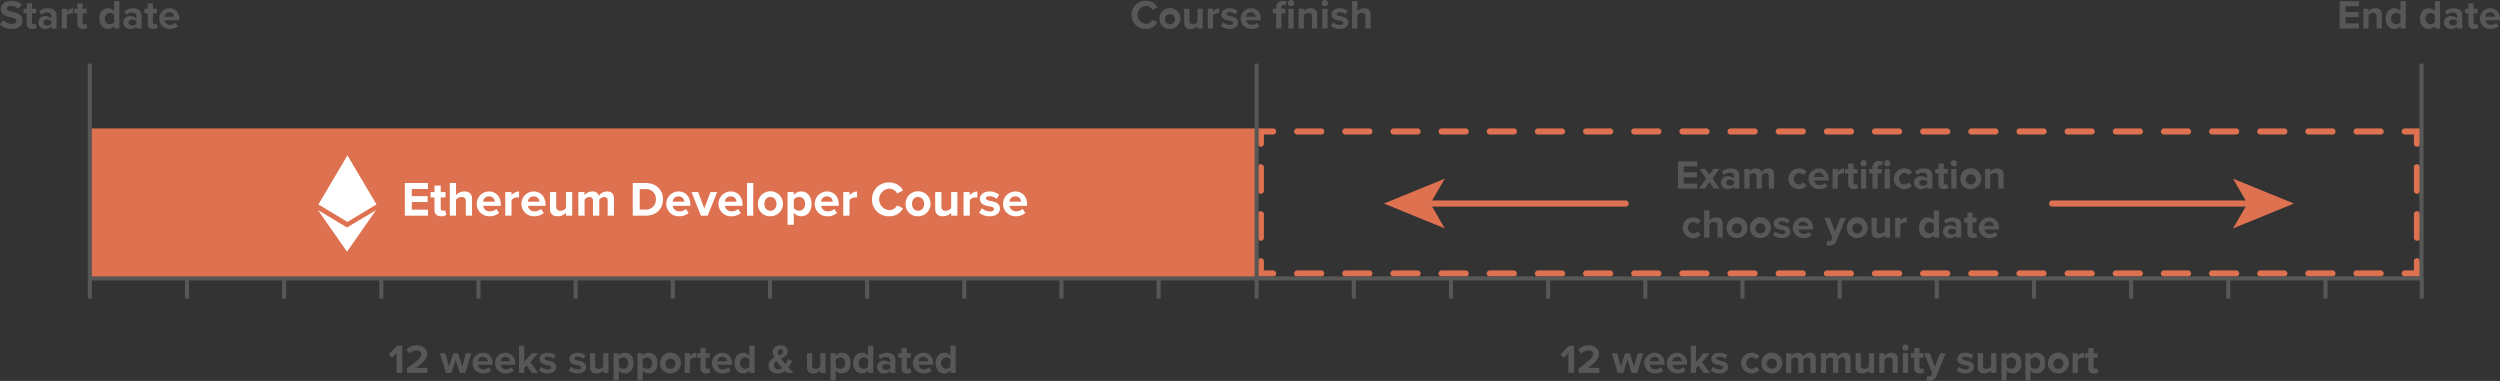 <svg id="Layer_1" data-name="Layer 1" xmlns="http://www.w3.org/2000/svg" viewBox="0 0 1225.218 186.697"><rect x="0" y="0" width="1225.218" height="186.697" fill="#333333" stroke="none"/><defs><style>.cls-1{fill:#de7150;}.cls-2,.cls-3{fill:#fff;}.cls-3{fill-rule:evenodd;}.cls-4,.cls-5,.cls-6,.cls-8{fill:none;stroke-miterlimit:10;}.cls-4,.cls-5,.cls-6{stroke:#de7150;stroke-linecap:round;stroke-width:3px;}.cls-5{stroke-dasharray:11.8 11.8;}.cls-6{stroke-dasharray:11.519 11.519;}.cls-7{fill:#575756;}.cls-8{stroke:#575756;stroke-width:2px;}</style></defs><title>eth-dev-timeline-02</title><rect class="cls-1" x="44.019" y="62.943" width="571.857" height="73.612"/><path class="cls-2" d="M206.534,246.3h11.329v2.928h-7.921v3.481H217.7v2.928h-7.753v3.72h7.921v2.953H206.534Z" transform="translate(-8.124 -156.601)"/><path class="cls-2" d="M221.054,259.431v-6.049h-1.921v-2.664h1.921v-3.169h3.072v3.169h2.352v2.664h-2.352v5.232c0,.72.384,1.273,1.056,1.273a1.665,1.665,0,0,0,1.056-.336l.648,2.3a3.757,3.757,0,0,1-2.544.745C222.206,262.6,221.054,261.494,221.054,259.431Z" transform="translate(-8.124 -156.601)"/><path class="cls-2" d="M236.414,255.254c0-1.608-.84-2.112-2.16-2.112a3.374,3.374,0,0,0-2.64,1.368v7.8h-3.049V246.3h3.049v5.928a5.367,5.367,0,0,1,4.08-1.8c2.544,0,3.768,1.391,3.768,3.648v8.233h-3.048Z" transform="translate(-8.124 -156.601)"/><path class="cls-2" d="M247.742,250.43c3.456,0,5.808,2.591,5.808,6.384v.672h-8.616a3.124,3.124,0,0,0,3.336,2.689,4.741,4.741,0,0,0,3.1-1.153l1.344,1.968a7.221,7.221,0,0,1-4.776,1.609,6.085,6.085,0,1,1-.192-12.169Zm-2.857,4.992H250.6a2.685,2.685,0,0,0-2.856-2.568A2.787,2.787,0,0,0,244.885,255.422Z" transform="translate(-8.124 -156.601)"/><path class="cls-2" d="M255.757,250.718h3.049V252.3a4.96,4.96,0,0,1,3.7-1.849v2.977a3.744,3.744,0,0,0-3.7,1.224v7.657h-3.049Z" transform="translate(-8.124 -156.601)"/><path class="cls-2" d="M269.653,250.43c3.457,0,5.809,2.591,5.809,6.384v.672h-8.617a3.124,3.124,0,0,0,3.336,2.689,4.742,4.742,0,0,0,3.1-1.153l1.344,1.968a7.222,7.222,0,0,1-4.777,1.609,6.085,6.085,0,1,1-.192-12.169Zm-2.856,4.992h5.713a2.685,2.685,0,0,0-2.857-2.568A2.786,2.786,0,0,0,266.8,255.422Z" transform="translate(-8.124 -156.601)"/><path class="cls-2" d="M285.494,260.847a5.43,5.43,0,0,1-4.081,1.752c-2.544,0-3.744-1.393-3.744-3.649v-8.232h3.048v7.032a1.865,1.865,0,0,0,2.137,2.137,3.416,3.416,0,0,0,2.64-1.321v-7.848h3.048v11.593h-3.048Z" transform="translate(-8.124 -156.601)"/><path class="cls-2" d="M305.941,254.99c0-1.08-.48-1.848-1.728-1.848a3.075,3.075,0,0,0-2.4,1.344v7.825h-3.072V254.99c0-1.08-.48-1.848-1.728-1.848a3.108,3.108,0,0,0-2.4,1.368v7.8h-3.049V250.718h3.049v1.511a5.07,5.07,0,0,1,3.792-1.8,3.067,3.067,0,0,1,3.216,2.112,4.918,4.918,0,0,1,3.984-2.112c2.137,0,3.409,1.128,3.409,3.5v8.377h-3.073Z" transform="translate(-8.124 -156.601)"/><path class="cls-2" d="M318.228,246.3h6.313c5.016,0,8.5,3.192,8.5,8.016s-3.481,7.994-8.5,7.994h-6.313Zm6.313,13.01a4.793,4.793,0,0,0,5.016-4.994,4.684,4.684,0,0,0-5.016-5.015h-2.9v10.009Z" transform="translate(-8.124 -156.601)"/><path class="cls-2" d="M340.644,250.43c3.457,0,5.809,2.591,5.809,6.384v.672h-8.617a3.124,3.124,0,0,0,3.336,2.689,4.746,4.746,0,0,0,3.1-1.153l1.343,1.968a7.221,7.221,0,0,1-4.776,1.609,6.085,6.085,0,1,1-.192-12.169Zm-2.856,4.992H343.5a2.685,2.685,0,0,0-2.856-2.568A2.786,2.786,0,0,0,337.788,255.422Z" transform="translate(-8.124 -156.601)"/><path class="cls-2" d="M347,250.718h3.265l3.024,8.064,3.024-8.064H359.6l-4.656,11.593H351.66Z" transform="translate(-8.124 -156.601)"/><path class="cls-2" d="M366.228,250.43c3.457,0,5.809,2.591,5.809,6.384v.672H363.42a3.124,3.124,0,0,0,3.336,2.689,4.746,4.746,0,0,0,3.1-1.153l1.343,1.968a7.221,7.221,0,0,1-4.776,1.609,6.085,6.085,0,1,1-.192-12.169Zm-2.856,4.992h5.712a2.685,2.685,0,0,0-2.856-2.568A2.786,2.786,0,0,0,363.372,255.422Z" transform="translate(-8.124 -156.601)"/><path class="cls-2" d="M374.243,246.3h3.049v16.01h-3.049Z" transform="translate(-8.124 -156.601)"/><path class="cls-2" d="M379.571,256.5a6.133,6.133,0,1,1,6.12,6.1A5.871,5.871,0,0,1,379.571,256.5Zm9.1,0c0-1.8-1.08-3.36-2.976-3.36s-2.952,1.56-2.952,3.36c0,1.824,1.056,3.385,2.952,3.385S388.667,258.326,388.667,256.5Z" transform="translate(-8.124 -156.601)"/><path class="cls-2" d="M394.091,266.727V250.718h3.048v1.464a4.478,4.478,0,0,1,3.576-1.752c2.976,0,5.137,2.208,5.137,6.072s-2.161,6.1-5.137,6.1a4.43,4.43,0,0,1-3.576-1.777v5.9Zm5.664-13.585a3.414,3.414,0,0,0-2.616,1.32v4.1a3.491,3.491,0,0,0,2.616,1.321c1.752,0,2.929-1.368,2.929-3.385C402.684,254.51,401.507,253.142,399.755,253.142Z" transform="translate(-8.124 -156.601)"/><path class="cls-2" d="M413.387,250.43c3.457,0,5.809,2.591,5.809,6.384v.672h-8.617a3.125,3.125,0,0,0,3.337,2.689,4.741,4.741,0,0,0,3.1-1.153l1.343,1.968a7.219,7.219,0,0,1-4.776,1.609,6.085,6.085,0,1,1-.192-12.169Zm-2.856,4.992h5.713a2.686,2.686,0,0,0-2.857-2.568A2.786,2.786,0,0,0,410.531,255.422Z" transform="translate(-8.124 -156.601)"/><path class="cls-2" d="M421.4,250.718h3.049V252.3a4.96,4.96,0,0,1,3.7-1.849v2.977a3.744,3.744,0,0,0-3.7,1.224v7.657H421.4Z" transform="translate(-8.124 -156.601)"/><path class="cls-2" d="M435.49,254.317a8.1,8.1,0,0,1,8.4-8.28,7.387,7.387,0,0,1,6.816,3.912l-2.928,1.441a4.384,4.384,0,0,0-3.888-2.328,5.269,5.269,0,0,0,0,10.512,4.339,4.339,0,0,0,3.888-2.328l2.928,1.416a7.431,7.431,0,0,1-6.816,3.937A8.1,8.1,0,0,1,435.49,254.317Z" transform="translate(-8.124 -156.601)"/><path class="cls-2" d="M451.93,256.5a6.133,6.133,0,1,1,6.12,6.1A5.871,5.871,0,0,1,451.93,256.5Zm9.1,0c0-1.8-1.08-3.36-2.976-3.36s-2.952,1.56-2.952,3.36c0,1.824,1.056,3.385,2.952,3.385S461.026,258.326,461.026,256.5Z" transform="translate(-8.124 -156.601)"/><path class="cls-2" d="M474.274,260.847a5.429,5.429,0,0,1-4.08,1.752c-2.544,0-3.744-1.393-3.744-3.649v-8.232H469.5v7.032a1.864,1.864,0,0,0,2.136,2.137,3.413,3.413,0,0,0,2.64-1.321v-7.848h3.049v11.593h-3.049Z" transform="translate(-8.124 -156.601)"/><path class="cls-2" d="M480.346,250.718h3.048V252.3a4.96,4.96,0,0,1,3.7-1.849v2.977a3.744,3.744,0,0,0-3.7,1.224v7.657h-3.048Z" transform="translate(-8.124 -156.601)"/><path class="cls-2" d="M489.3,258.662a6.638,6.638,0,0,0,4.009,1.584c1.32,0,1.944-.456,1.944-1.176,0-.816-1.008-1.1-2.329-1.368-1.992-.384-4.56-.864-4.56-3.624,0-1.944,1.7-3.648,4.753-3.648a7.4,7.4,0,0,1,4.68,1.584L496.57,254.1a4.886,4.886,0,0,0-3.432-1.344c-1.1,0-1.825.408-1.825,1.08,0,.72.913.984,2.208,1.248,1.993.384,4.657.912,4.657,3.792,0,2.112-1.8,3.721-5.016,3.721a7.806,7.806,0,0,1-5.185-1.8Z" transform="translate(-8.124 -156.601)"/><path class="cls-2" d="M505.689,250.43c3.457,0,5.809,2.591,5.809,6.384v.672h-8.617a3.125,3.125,0,0,0,3.336,2.689,4.742,4.742,0,0,0,3.1-1.153l1.344,1.968a7.222,7.222,0,0,1-4.777,1.609,6.085,6.085,0,1,1-.192-12.169Zm-2.856,4.992h5.713a2.685,2.685,0,0,0-2.857-2.568A2.786,2.786,0,0,0,502.833,255.422Z" transform="translate(-8.124 -156.601)"/><polygon class="cls-3" points="170.278 76.151 156.039 100.187 170.278 108.75 184.516 100.187 170.278 76.151"/><polygon class="cls-3" points="170.065 111.492 155.826 102.934 170.065 123.347 184.312 102.934 170.065 111.492"/><polyline class="cls-4" points="1184.515 128.03 1184.515 134.03 1178.515 134.03"/><line class="cls-5" x1="1166.716" y1="134.03" x2="629.833" y2="134.03"/><polyline class="cls-4" points="623.933 134.03 617.933 134.03 617.933 128.03"/><line class="cls-6" x1="617.933" y1="116.512" x2="617.933" y2="76.197"/><polyline class="cls-4" points="617.933 70.437 617.933 64.437 623.933 64.437"/><line class="cls-5" x1="635.733" y1="64.437" x2="1172.615" y2="64.437"/><polyline class="cls-4" points="1178.515 64.437 1184.515 64.437 1184.515 70.437"/><line class="cls-6" x1="1184.515" y1="81.956" x2="1184.515" y2="122.271"/><path class="cls-7" d="M9.664,166.5a5.846,5.846,0,0,0,4.241,1.8c1.56,0,2.321-.74,2.321-1.5,0-1-1.161-1.341-2.7-1.7-2.181-.5-4.981-1.1-4.981-4.082,0-2.22,1.92-4.021,5.061-4.021a7.423,7.423,0,0,1,5.2,1.861l-1.58,2.08a5.693,5.693,0,0,0-3.821-1.46c-1.28,0-1.961.56-1.961,1.36,0,.9,1.12,1.18,2.661,1.541,2.2.5,5,1.16,5,4.12,0,2.441-1.74,4.282-5.341,4.282a7.607,7.607,0,0,1-5.641-2.121Z" transform="translate(-8.124 -156.601)"/><path class="cls-7" d="M21.244,168.143V163.1h-1.6v-2.221h1.6v-2.64h2.561v2.64h1.96V163.1h-1.96v4.361c0,.6.32,1.06.88,1.06a1.388,1.388,0,0,0,.88-.28l.54,1.921a3.141,3.141,0,0,1-2.12.62A2.416,2.416,0,0,1,21.244,168.143Z" transform="translate(-8.124 -156.601)"/><path class="cls-7" d="M33.305,169.543a4,4,0,0,1-3.06,1.241,3.219,3.219,0,0,1-3.361-3.2,3.06,3.06,0,0,1,3.361-3.081,3.9,3.9,0,0,1,3.06,1.181v-1.341c0-.98-.84-1.62-2.12-1.62a4.067,4.067,0,0,0-2.821,1.14l-.96-1.7a6.338,6.338,0,0,1,4.221-1.521c2.2,0,4.221.88,4.221,3.661v6.241H33.305Zm0-2.521a2.54,2.54,0,0,0-2.04-.839c-1,0-1.821.52-1.821,1.46,0,.9.821,1.42,1.821,1.42a2.541,2.541,0,0,0,2.04-.84Z" transform="translate(-8.124 -156.601)"/><path class="cls-7" d="M38.364,160.881H40.9V162.2a4.132,4.132,0,0,1,3.081-1.541v2.481a3.122,3.122,0,0,0-3.081,1.02v6.381h-2.54Z" transform="translate(-8.124 -156.601)"/><path class="cls-7" d="M46.063,168.143V163.1h-1.6v-2.221h1.6v-2.64h2.561v2.64h1.96V163.1h-1.96v4.361c0,.6.32,1.06.88,1.06a1.391,1.391,0,0,0,.881-.28l.54,1.921a3.146,3.146,0,0,1-2.121.62A2.416,2.416,0,0,1,46.063,168.143Z" transform="translate(-8.124 -156.601)"/><path class="cls-7" d="M64.085,169.3a3.751,3.751,0,0,1-2.981,1.481c-2.44,0-4.281-1.841-4.281-5.061,0-3.161,1.821-5.082,4.281-5.082a3.722,3.722,0,0,1,2.981,1.481V157.2h2.561v13.342H64.085Zm0-5.3a2.764,2.764,0,0,0-2.2-1.1,2.839,2.839,0,0,0,0,5.621,2.764,2.764,0,0,0,2.2-1.1Z" transform="translate(-8.124 -156.601)"/><path class="cls-7" d="M74.965,169.543a4,4,0,0,1-3.061,1.241,3.22,3.22,0,0,1-3.361-3.2A3.06,3.06,0,0,1,71.9,164.5a3.9,3.9,0,0,1,3.061,1.181v-1.341c0-.98-.84-1.62-2.121-1.62a4.065,4.065,0,0,0-2.82,1.14l-.961-1.7a6.343,6.343,0,0,1,4.222-1.521c2.2,0,4.22.88,4.22,3.661v6.241h-2.54Zm0-2.521a2.541,2.541,0,0,0-2.041-.839c-1,0-1.82.52-1.82,1.46,0,.9.82,1.42,1.82,1.42a2.541,2.541,0,0,0,2.041-.84Z" transform="translate(-8.124 -156.601)"/><path class="cls-7" d="M80.523,168.143V163.1h-1.6v-2.221h1.6v-2.64h2.561v2.64h1.96V163.1h-1.96v4.361c0,.6.32,1.06.88,1.06a1.391,1.391,0,0,0,.881-.28l.54,1.921a3.146,3.146,0,0,1-2.121.62A2.416,2.416,0,0,1,80.523,168.143Z" transform="translate(-8.124 -156.601)"/><path class="cls-7" d="M91.164,160.641c2.881,0,4.841,2.161,4.841,5.321v.56H88.824a2.6,2.6,0,0,0,2.78,2.241,3.955,3.955,0,0,0,2.581-.96l1.12,1.64a6.023,6.023,0,0,1-3.981,1.341,5.072,5.072,0,1,1-.16-10.143Zm-2.38,4.161h4.76a2.236,2.236,0,0,0-2.38-2.14A2.321,2.321,0,0,0,88.784,164.8Z" transform="translate(-8.124 -156.601)"/><path class="cls-7" d="M562.69,163.882a6.754,6.754,0,0,1,7-6.9,6.158,6.158,0,0,1,5.682,3.261l-2.441,1.2a3.654,3.654,0,0,0-3.241-1.94,4.392,4.392,0,0,0,0,8.762,3.617,3.617,0,0,0,3.241-1.94l2.441,1.18a6.194,6.194,0,0,1-5.682,3.281A6.754,6.754,0,0,1,562.69,163.882Z" transform="translate(-8.124 -156.601)"/><path class="cls-7" d="M576.39,165.7a5.111,5.111,0,1,1,5.1,5.081A4.894,4.894,0,0,1,576.39,165.7Zm7.581,0a2.492,2.492,0,1,0-2.48,2.82A2.55,2.55,0,0,0,583.971,165.7Z" transform="translate(-8.124 -156.601)"/><path class="cls-7" d="M595.011,169.323a4.522,4.522,0,0,1-3.4,1.461,2.767,2.767,0,0,1-3.12-3.041v-6.862h2.54v5.862a1.553,1.553,0,0,0,1.781,1.78,2.843,2.843,0,0,0,2.2-1.1v-6.542h2.541v9.662h-2.541Z" transform="translate(-8.124 -156.601)"/><path class="cls-7" d="M600.07,160.881h2.54V162.2a4.132,4.132,0,0,1,3.081-1.541v2.481a3.122,3.122,0,0,0-3.081,1.02v6.381h-2.54Z" transform="translate(-8.124 -156.601)"/><path class="cls-7" d="M607.529,167.5a5.534,5.534,0,0,0,3.341,1.32c1.1,0,1.62-.38,1.62-.98,0-.68-.84-.92-1.939-1.14-1.66-.32-3.8-.721-3.8-3.021,0-1.62,1.42-3.041,3.961-3.041a6.179,6.179,0,0,1,3.9,1.32l-1.02,1.741a4.078,4.078,0,0,0-2.861-1.12c-.919,0-1.52.34-1.52.9,0,.6.761.82,1.841,1.04,1.66.32,3.881.76,3.881,3.161,0,1.76-1.5,3.1-4.182,3.1a6.5,6.5,0,0,1-4.32-1.5Z" transform="translate(-8.124 -156.601)"/><path class="cls-7" d="M621.189,160.641c2.881,0,4.842,2.161,4.842,5.321v.56H618.85a2.6,2.6,0,0,0,2.781,2.241,3.954,3.954,0,0,0,2.58-.96l1.12,1.64a6.023,6.023,0,0,1-3.981,1.341,5.072,5.072,0,1,1-.161-10.143ZM618.81,164.8h4.76a2.237,2.237,0,0,0-2.381-2.14A2.32,2.32,0,0,0,618.81,164.8Z" transform="translate(-8.124 -156.601)"/><path class="cls-7" d="M633.549,163.1h-1.6v-2.221h1.6v-.52A3.115,3.115,0,0,1,636.81,157a4.113,4.113,0,0,1,1.84.4l-.52,1.84a1.424,1.424,0,0,0-.82-.24c-.72,0-1.2.48-1.2,1.36v.52h1.961V163.1h-1.961v7.441h-2.56Zm5.721-4.981a1.521,1.521,0,1,1,1.521,1.52A1.533,1.533,0,0,1,639.27,158.121Zm.26,2.76h2.54v9.662h-2.54Z" transform="translate(-8.124 -156.601)"/><path class="cls-7" d="M651.11,164.7a1.567,1.567,0,0,0-1.78-1.8,2.753,2.753,0,0,0-2.2,1.14v6.5h-2.54v-9.662h2.54v1.261a4.424,4.424,0,0,1,3.381-1.5,2.81,2.81,0,0,1,3.14,3.081v6.821h-2.54Z" transform="translate(-8.124 -156.601)"/><path class="cls-7" d="M655.908,158.121a1.521,1.521,0,1,1,1.521,1.52A1.532,1.532,0,0,1,655.908,158.121Zm.26,2.76h2.541v9.662h-2.541Z" transform="translate(-8.124 -156.601)"/><path class="cls-7" d="M661.488,167.5a5.534,5.534,0,0,0,3.341,1.32c1.1,0,1.62-.38,1.62-.98,0-.68-.84-.92-1.939-1.14-1.66-.32-3.8-.721-3.8-3.021,0-1.62,1.42-3.041,3.961-3.041a6.179,6.179,0,0,1,3.9,1.32l-1.02,1.741a4.078,4.078,0,0,0-2.861-1.12c-.919,0-1.52.34-1.52.9,0,.6.761.82,1.841,1.04,1.66.32,3.881.76,3.881,3.161,0,1.76-1.5,3.1-4.182,3.1a6.5,6.5,0,0,1-4.32-1.5Z" transform="translate(-8.124 -156.601)"/><path class="cls-7" d="M677.31,164.662c0-1.34-.7-1.76-1.8-1.76a2.813,2.813,0,0,0-2.2,1.14v6.5h-2.541V157.2h2.541v4.941a4.467,4.467,0,0,1,3.4-1.5c2.121,0,3.141,1.161,3.141,3.041v6.861h-2.54Z" transform="translate(-8.124 -156.601)"/><path class="cls-7" d="M202.454,329.694l-2.221,2.261-1.62-1.7,4.2-4.221h2.48v13.343h-2.84Z" transform="translate(-8.124 -156.601)"/><path class="cls-7" d="M207.553,337.136c5.461-4.021,7.061-5.4,7.061-7.041,0-1.16-1.06-1.741-2.18-1.741a4.756,4.756,0,0,0-3.561,1.541l-1.62-1.88a6.8,6.8,0,0,1,5.141-2.181c2.841,0,5.1,1.6,5.1,4.261,0,2.28-1.88,4.26-5.461,6.781H217.6v2.5H207.553Z" transform="translate(-8.124 -156.601)"/><path class="cls-7" d="M231.435,332.8l-2.041,6.582h-2.721l-2.94-9.662h2.641l1.8,6.5,2.12-6.5h2.261l2.12,6.5,1.8-6.5h2.64l-2.94,9.662h-2.7Z" transform="translate(-8.124 -156.601)"/><path class="cls-7" d="M244.754,329.475c2.881,0,4.841,2.16,4.841,5.321v.559h-7.181a2.6,2.6,0,0,0,2.78,2.242,3.951,3.951,0,0,0,2.58-.961l1.121,1.64a6.023,6.023,0,0,1-3.981,1.341,5.072,5.072,0,1,1-.16-10.142Zm-2.38,4.161h4.76a2.236,2.236,0,0,0-2.38-2.141A2.322,2.322,0,0,0,242.374,333.636Z" transform="translate(-8.124 -156.601)"/><path class="cls-7" d="M255.813,329.475c2.881,0,4.842,2.16,4.842,5.321v.559h-7.182a2.6,2.6,0,0,0,2.781,2.242,3.951,3.951,0,0,0,2.58-.961l1.121,1.64a6.026,6.026,0,0,1-3.981,1.341,5.072,5.072,0,1,1-.161-10.142Zm-2.38,4.161h4.761a2.238,2.238,0,0,0-2.381-2.141A2.322,2.322,0,0,0,253.433,333.636Z" transform="translate(-8.124 -156.601)"/><path class="cls-7" d="M266.193,335.656l-1.16,1.24v2.481h-2.54V326.034h2.54v7.982l3.661-4.3h3.12l-3.82,4.381,3.941,5.281h-3.181Z" transform="translate(-8.124 -156.601)"/><path class="cls-7" d="M273.313,336.336a5.529,5.529,0,0,0,3.34,1.32c1.1,0,1.621-.38,1.621-.98,0-.68-.84-.92-1.941-1.14-1.66-.32-3.8-.721-3.8-3.02,0-1.621,1.42-3.041,3.961-3.041a6.176,6.176,0,0,1,3.9,1.32l-1.021,1.74a4.075,4.075,0,0,0-2.86-1.12c-.921,0-1.521.34-1.521.9,0,.6.76.821,1.84,1.04,1.661.321,3.881.76,3.881,3.161,0,1.76-1.5,3.1-4.18,3.1a6.5,6.5,0,0,1-4.322-1.5Z" transform="translate(-8.124 -156.601)"/><path class="cls-7" d="M287.973,336.336a5.529,5.529,0,0,0,3.34,1.32c1.1,0,1.621-.38,1.621-.98,0-.68-.841-.92-1.941-1.14-1.66-.32-3.8-.721-3.8-3.02,0-1.621,1.421-3.041,3.961-3.041a6.174,6.174,0,0,1,3.9,1.32l-1.02,1.74a4.076,4.076,0,0,0-2.861-1.12c-.92,0-1.52.34-1.52.9,0,.6.76.821,1.84,1.04,1.661.321,3.881.76,3.881,3.161,0,1.76-1.5,3.1-4.181,3.1a6.5,6.5,0,0,1-4.321-1.5Z" transform="translate(-8.124 -156.601)"/><path class="cls-7" d="M303.774,338.156a4.522,4.522,0,0,1-3.4,1.461,2.767,2.767,0,0,1-3.121-3.041v-6.861h2.541v5.861a1.553,1.553,0,0,0,1.78,1.78,2.844,2.844,0,0,0,2.2-1.1v-6.541h2.54v9.662h-2.54Z" transform="translate(-8.124 -156.601)"/><path class="cls-7" d="M308.832,343.058V329.715h2.541v1.22a3.732,3.732,0,0,1,2.98-1.46c2.481,0,4.281,1.84,4.281,5.061s-1.8,5.081-4.281,5.081a3.691,3.691,0,0,1-2.98-1.48v4.921Zm4.721-11.323a2.843,2.843,0,0,0-2.18,1.1v3.421a2.907,2.907,0,0,0,2.18,1.1c1.46,0,2.441-1.14,2.441-2.82A2.505,2.505,0,0,0,313.553,331.735Z" transform="translate(-8.124 -156.601)"/><path class="cls-7" d="M320.532,343.058V329.715h2.54v1.22a3.734,3.734,0,0,1,2.981-1.46c2.481,0,4.281,1.84,4.281,5.061s-1.8,5.081-4.281,5.081a3.694,3.694,0,0,1-2.981-1.48v4.921Zm4.721-11.323a2.847,2.847,0,0,0-2.181,1.1v3.421a2.911,2.911,0,0,0,2.181,1.1c1.46,0,2.44-1.14,2.44-2.82A2.5,2.5,0,0,0,325.253,331.735Z" transform="translate(-8.124 -156.601)"/><path class="cls-7" d="M331.612,334.536a5.111,5.111,0,1,1,5.1,5.081A4.893,4.893,0,0,1,331.612,334.536Zm7.581,0a2.492,2.492,0,1,0-2.48,2.82A2.55,2.55,0,0,0,339.193,334.536Z" transform="translate(-8.124 -156.601)"/><path class="cls-7" d="M343.711,329.715h2.541v1.32a4.134,4.134,0,0,1,3.081-1.541v2.482A3.124,3.124,0,0,0,346.252,333v6.382h-2.541Z" transform="translate(-8.124 -156.601)"/><path class="cls-7" d="M351.411,336.977v-5.041h-1.6v-2.221h1.6v-2.641h2.561v2.641h1.96v2.221h-1.96v4.36c0,.6.32,1.06.88,1.06a1.388,1.388,0,0,0,.88-.28l.54,1.921a3.136,3.136,0,0,1-2.12.62A2.415,2.415,0,0,1,351.411,336.977Z" transform="translate(-8.124 -156.601)"/><path class="cls-7" d="M362.052,329.475c2.881,0,4.842,2.16,4.842,5.321v.559h-7.182a2.6,2.6,0,0,0,2.78,2.242,3.952,3.952,0,0,0,2.581-.961l1.12,1.64a6.023,6.023,0,0,1-3.981,1.341,5.072,5.072,0,1,1-.16-10.142Zm-2.38,4.161h4.761a2.238,2.238,0,0,0-2.381-2.141A2.322,2.322,0,0,0,359.672,333.636Z" transform="translate(-8.124 -156.601)"/><path class="cls-7" d="M375.373,338.137a3.753,3.753,0,0,1-2.981,1.48c-2.441,0-4.281-1.841-4.281-5.061,0-3.161,1.82-5.081,4.281-5.081a3.724,3.724,0,0,1,2.981,1.48v-4.921h2.56v13.343h-2.56Zm0-5.3a2.767,2.767,0,0,0-2.2-1.1,2.838,2.838,0,0,0,0,5.621,2.767,2.767,0,0,0,2.2-1.1Z" transform="translate(-8.124 -156.601)"/><path class="cls-7" d="M397.073,339.377h-3.24c-.28-.261-.621-.62-1-1a5.884,5.884,0,0,1-3.642,1.24c-2.44,0-4.4-1.28-4.4-3.861,0-2.04,1.34-3.081,2.88-3.86a6.18,6.18,0,0,1-.9-2.862c0-1.8,1.6-3.2,3.821-3.2,1.88,0,3.5,1.04,3.5,2.82,0,2.041-1.621,2.9-3.261,3.661.38.54.8,1.04,1.14,1.441.38.479.74.92,1.12,1.36a9.32,9.32,0,0,0,1.22-2.581l2.041.941a15.821,15.821,0,0,1-1.86,3.2C395.293,337.557,396.133,338.437,397.073,339.377Zm-5.6-2.461c-.6-.66-1.16-1.28-1.48-1.681-.44-.54-.9-1.139-1.341-1.759a2.4,2.4,0,0,0-1.16,2.04,2.018,2.018,0,0,0,2.061,2.1A3.326,3.326,0,0,0,391.472,336.916Zm-1.58-6.041c1.14-.521,2-1.1,2-2.08a1.1,1.1,0,0,0-1.18-1.121,1.384,1.384,0,0,0-1.4,1.421A3.95,3.95,0,0,0,389.892,330.875Z" transform="translate(-8.124 -156.601)"/><path class="cls-7" d="M410.132,338.156a4.522,4.522,0,0,1-3.4,1.461,2.767,2.767,0,0,1-3.12-3.041v-6.861h2.54v5.861a1.554,1.554,0,0,0,1.781,1.78,2.843,2.843,0,0,0,2.2-1.1v-6.541h2.541v9.662h-2.541Z" transform="translate(-8.124 -156.601)"/><path class="cls-7" d="M415.191,343.058V329.715h2.54v1.22a3.735,3.735,0,0,1,2.981-1.46c2.481,0,4.281,1.84,4.281,5.061s-1.8,5.081-4.281,5.081a3.694,3.694,0,0,1-2.981-1.48v4.921Zm4.721-11.323a2.847,2.847,0,0,0-2.181,1.1v3.421a2.911,2.911,0,0,0,2.181,1.1c1.46,0,2.441-1.14,2.441-2.82A2.505,2.505,0,0,0,419.912,331.735Z" transform="translate(-8.124 -156.601)"/><path class="cls-7" d="M433.532,338.137a3.75,3.75,0,0,1-2.981,1.48c-2.44,0-4.28-1.841-4.28-5.061,0-3.161,1.82-5.081,4.28-5.081a3.721,3.721,0,0,1,2.981,1.48v-4.921h2.561v13.343h-2.561Zm0-5.3a2.763,2.763,0,0,0-2.2-1.1,2.838,2.838,0,0,0,0,5.621,2.763,2.763,0,0,0,2.2-1.1Z" transform="translate(-8.124 -156.601)"/><path class="cls-7" d="M444.412,338.377a4,4,0,0,1-3.061,1.24,3.22,3.22,0,0,1-3.361-3.2,3.06,3.06,0,0,1,3.361-3.081,3.905,3.905,0,0,1,3.061,1.181v-1.34c0-.981-.841-1.621-2.121-1.621a4.069,4.069,0,0,0-2.82,1.14l-.961-1.7a6.339,6.339,0,0,1,4.221-1.52c2.2,0,4.221.879,4.221,3.661v6.241h-2.54Zm0-2.522a2.545,2.545,0,0,0-2.041-.839c-1,0-1.82.52-1.82,1.461,0,.9.82,1.419,1.82,1.419a2.545,2.545,0,0,0,2.041-.839Z" transform="translate(-8.124 -156.601)"/><path class="cls-7" d="M449.971,336.977v-5.041h-1.6v-2.221h1.6v-2.641h2.56v2.641h1.961v2.221h-1.961v4.36c0,.6.321,1.06.881,1.06a1.388,1.388,0,0,0,.88-.28l.54,1.921a3.139,3.139,0,0,1-2.121.62A2.415,2.415,0,0,1,449.971,336.977Z" transform="translate(-8.124 -156.601)"/><path class="cls-7" d="M460.611,329.475c2.881,0,4.842,2.16,4.842,5.321v.559h-7.182a2.6,2.6,0,0,0,2.781,2.242,3.951,3.951,0,0,0,2.58-.961l1.12,1.64a6.023,6.023,0,0,1-3.981,1.341,5.072,5.072,0,1,1-.16-10.142Zm-2.38,4.161h4.761a2.238,2.238,0,0,0-2.381-2.141A2.322,2.322,0,0,0,458.231,333.636Z" transform="translate(-8.124 -156.601)"/><path class="cls-7" d="M473.932,338.137a3.752,3.752,0,0,1-2.981,1.48c-2.44,0-4.281-1.841-4.281-5.061,0-3.161,1.821-5.081,4.281-5.081a3.721,3.721,0,0,1,2.981,1.48v-4.921h2.561v13.343h-2.561Zm0-5.3a2.764,2.764,0,0,0-2.2-1.1,2.839,2.839,0,0,0,0,5.621,2.764,2.764,0,0,0,2.2-1.1Z" transform="translate(-8.124 -156.601)"/><path class="cls-7" d="M776.739,329.694l-2.22,2.261-1.621-1.7,4.2-4.221h2.48v13.343h-2.84Z" transform="translate(-8.124 -156.601)"/><path class="cls-7" d="M781.838,337.136c5.461-4.021,7.061-5.4,7.061-7.041,0-1.16-1.06-1.741-2.18-1.741a4.758,4.758,0,0,0-3.561,1.541l-1.62-1.88a6.793,6.793,0,0,1,5.141-2.181c2.841,0,5.1,1.6,5.1,4.261,0,2.28-1.881,4.26-5.461,6.781h5.561v2.5H781.838Z" transform="translate(-8.124 -156.601)"/><path class="cls-7" d="M805.72,332.8l-2.041,6.582h-2.721l-2.94-9.662h2.64l1.8,6.5,2.12-6.5h2.261l2.12,6.5,1.8-6.5h2.64l-2.94,9.662h-2.7Z" transform="translate(-8.124 -156.601)"/><path class="cls-7" d="M819.039,329.475c2.881,0,4.841,2.16,4.841,5.321v.559H816.7a2.6,2.6,0,0,0,2.781,2.242,3.956,3.956,0,0,0,2.581-.961l1.12,1.64a6.025,6.025,0,0,1-3.981,1.341,5.072,5.072,0,1,1-.16-10.142Zm-2.381,4.161h4.761a2.237,2.237,0,0,0-2.38-2.141A2.323,2.323,0,0,0,816.658,333.636Z" transform="translate(-8.124 -156.601)"/><path class="cls-7" d="M830.1,329.475c2.88,0,4.84,2.16,4.84,5.321v.559h-7.181a2.6,2.6,0,0,0,2.781,2.242,3.953,3.953,0,0,0,2.58-.961l1.12,1.64a6.022,6.022,0,0,1-3.98,1.341,5.072,5.072,0,1,1-.16-10.142Zm-2.381,4.161h4.761a2.238,2.238,0,0,0-2.38-2.141A2.323,2.323,0,0,0,827.718,333.636Z" transform="translate(-8.124 -156.601)"/><path class="cls-7" d="M840.479,335.656l-1.161,1.24v2.481h-2.541V326.034h2.541v7.982l3.661-4.3H846.1l-3.822,4.381,3.942,5.281h-3.181Z" transform="translate(-8.124 -156.601)"/><path class="cls-7" d="M847.6,336.336a5.529,5.529,0,0,0,3.34,1.32c1.1,0,1.621-.38,1.621-.98,0-.68-.84-.92-1.941-1.14-1.66-.32-3.8-.721-3.8-3.02,0-1.621,1.421-3.041,3.961-3.041a6.177,6.177,0,0,1,3.9,1.32l-1.021,1.74a4.075,4.075,0,0,0-2.86-1.12c-.921,0-1.521.34-1.521.9,0,.6.76.821,1.84,1.04,1.661.321,3.881.76,3.881,3.161,0,1.76-1.5,3.1-4.181,3.1a6.5,6.5,0,0,1-4.321-1.5Z" transform="translate(-8.124 -156.601)"/><path class="cls-7" d="M866.5,329.475a4.5,4.5,0,0,1,3.821,1.74l-1.66,1.56a2.345,2.345,0,0,0-2.041-1.04,2.817,2.817,0,0,0,0,5.621,2.441,2.441,0,0,0,2.041-1.04l1.66,1.54a4.451,4.451,0,0,1-3.821,1.761,5.071,5.071,0,1,1,0-10.142Z" transform="translate(-8.124 -156.601)"/><path class="cls-7" d="M871.357,334.536a5.111,5.111,0,1,1,5.1,5.081A4.893,4.893,0,0,1,871.357,334.536Zm7.581,0a2.492,2.492,0,1,0-2.48,2.82A2.549,2.549,0,0,0,878.938,334.536Z" transform="translate(-8.124 -156.601)"/><path class="cls-7" d="M895.439,333.275c0-.9-.4-1.54-1.44-1.54a2.563,2.563,0,0,0-2,1.12v6.522h-2.561v-6.1c0-.9-.4-1.54-1.44-1.54a2.593,2.593,0,0,0-2,1.14v6.5h-2.54v-9.662H886v1.26a4.228,4.228,0,0,1,3.161-1.5,2.557,2.557,0,0,1,2.681,1.76,4.1,4.1,0,0,1,3.32-1.76A2.58,2.58,0,0,1,898,332.4v6.981h-2.561Z" transform="translate(-8.124 -156.601)"/><path class="cls-7" d="M912.479,333.275c0-.9-.4-1.54-1.44-1.54a2.563,2.563,0,0,0-2,1.12v6.522h-2.56v-6.1c0-.9-.4-1.54-1.441-1.54a2.593,2.593,0,0,0-2,1.14v6.5H900.5v-9.662h2.54v1.26a4.23,4.23,0,0,1,3.161-1.5,2.557,2.557,0,0,1,2.681,1.76,4.1,4.1,0,0,1,3.32-1.76,2.58,2.58,0,0,1,2.841,2.921v6.981h-2.561Z" transform="translate(-8.124 -156.601)"/><path class="cls-7" d="M924.058,338.156a4.526,4.526,0,0,1-3.4,1.461,2.767,2.767,0,0,1-3.121-3.041v-6.861h2.541v5.861a1.553,1.553,0,0,0,1.78,1.78,2.844,2.844,0,0,0,2.2-1.1v-6.541H926.6v9.662h-2.541Z" transform="translate(-8.124 -156.601)"/><path class="cls-7" d="M935.638,333.535a1.568,1.568,0,0,0-1.781-1.8,2.751,2.751,0,0,0-2.2,1.14v6.5h-2.541v-9.662h2.541v1.26a4.421,4.421,0,0,1,3.381-1.5,2.811,2.811,0,0,1,3.141,3.081v6.821h-2.541Z" transform="translate(-8.124 -156.601)"/><path class="cls-7" d="M940.437,326.954a1.521,1.521,0,1,1,1.52,1.521A1.532,1.532,0,0,1,940.437,326.954Zm.259,2.761h2.541v9.662H940.7Z" transform="translate(-8.124 -156.601)"/><path class="cls-7" d="M946.256,336.977v-5.041h-1.6v-2.221h1.6v-2.641h2.56v2.641h1.961v2.221h-1.961v4.36c0,.6.321,1.06.881,1.06a1.385,1.385,0,0,0,.88-.28l.54,1.921a3.136,3.136,0,0,1-2.12.62A2.415,2.415,0,0,1,946.256,336.977Z" transform="translate(-8.124 -156.601)"/><path class="cls-7" d="M953.356,341.037a1.281,1.281,0,0,0,1.34-.7l.361-.82-3.921-9.8h2.72l2.521,6.722,2.52-6.722h2.741L957.1,340.957a3.511,3.511,0,0,1-3.66,2.341,6.947,6.947,0,0,1-1.261-.141l.38-2.28A2.195,2.195,0,0,0,953.356,341.037Z" transform="translate(-8.124 -156.601)"/><path class="cls-7" d="M968.156,336.336a5.529,5.529,0,0,0,3.34,1.32c1.1,0,1.621-.38,1.621-.98,0-.68-.841-.92-1.94-1.14-1.66-.32-3.8-.721-3.8-3.02,0-1.621,1.42-3.041,3.961-3.041a6.171,6.171,0,0,1,3.9,1.32l-1.02,1.74a4.076,4.076,0,0,0-2.861-1.12c-.919,0-1.52.34-1.52.9,0,.6.761.821,1.841,1.04,1.66.321,3.881.76,3.881,3.161,0,1.76-1.5,3.1-4.181,3.1a6.5,6.5,0,0,1-4.321-1.5Z" transform="translate(-8.124 -156.601)"/><path class="cls-7" d="M983.957,338.156a4.522,4.522,0,0,1-3.4,1.461,2.767,2.767,0,0,1-3.121-3.041v-6.861h2.541v5.861a1.553,1.553,0,0,0,1.78,1.78,2.842,2.842,0,0,0,2.2-1.1v-6.541H986.5v9.662h-2.541Z" transform="translate(-8.124 -156.601)"/><path class="cls-7" d="M989.016,343.058V329.715h2.54v1.22a3.732,3.732,0,0,1,2.98-1.46c2.482,0,4.281,1.84,4.281,5.061s-1.8,5.081-4.281,5.081a3.691,3.691,0,0,1-2.98-1.48v4.921Zm4.72-11.323a2.845,2.845,0,0,0-2.18,1.1v3.421a2.909,2.909,0,0,0,2.18,1.1c1.46,0,2.441-1.14,2.441-2.82A2.505,2.505,0,0,0,993.736,331.735Z" transform="translate(-8.124 -156.601)"/><path class="cls-7" d="M1000.715,343.058V329.715h2.541v1.22a3.732,3.732,0,0,1,2.98-1.46c2.481,0,4.282,1.84,4.282,5.061s-1.8,5.081-4.282,5.081a3.691,3.691,0,0,1-2.98-1.48v4.921Zm4.722-11.323a2.845,2.845,0,0,0-2.181,1.1v3.421a2.909,2.909,0,0,0,2.181,1.1c1.459,0,2.44-1.14,2.44-2.82A2.505,2.505,0,0,0,1005.437,331.735Z" transform="translate(-8.124 -156.601)"/><path class="cls-7" d="M1011.8,334.536a5.112,5.112,0,1,1,5.1,5.081A4.894,4.894,0,0,1,1011.8,334.536Zm7.582,0a2.492,2.492,0,1,0-2.481,2.82A2.55,2.55,0,0,0,1019.377,334.536Z" transform="translate(-8.124 -156.601)"/><path class="cls-7" d="M1023.9,329.715h2.541v1.32a4.13,4.13,0,0,1,3.08-1.541v2.482a3.122,3.122,0,0,0-3.08,1.019v6.382H1023.9Z" transform="translate(-8.124 -156.601)"/><path class="cls-7" d="M1031.6,336.977v-5.041h-1.6v-2.221h1.6v-2.641h2.56v2.641h1.96v2.221h-1.96v4.36c0,.6.321,1.06.88,1.06a1.393,1.393,0,0,0,.881-.28l.54,1.921a3.139,3.139,0,0,1-2.121.62A2.415,2.415,0,0,1,1031.6,336.977Z" transform="translate(-8.124 -156.601)"/><path class="cls-7" d="M1154.76,157.2h9.442v2.44h-6.6v2.9h6.461v2.44H1157.6v3.1h6.6v2.46h-9.442Z" transform="translate(-8.124 -156.601)"/><path class="cls-7" d="M1172.881,164.7a1.567,1.567,0,0,0-1.779-1.8,2.754,2.754,0,0,0-2.2,1.14v6.5h-2.541v-9.662h2.541v1.261a4.424,4.424,0,0,1,3.381-1.5,2.811,2.811,0,0,1,3.141,3.081v6.821h-2.541Z" transform="translate(-8.124 -156.601)"/><path class="cls-7" d="M1184.582,169.3a3.754,3.754,0,0,1-2.981,1.481c-2.441,0-4.281-1.841-4.281-5.061,0-3.161,1.821-5.082,4.281-5.082a3.725,3.725,0,0,1,2.981,1.481V157.2h2.561v13.342h-2.561Zm0-5.3a2.767,2.767,0,0,0-2.2-1.1,2.838,2.838,0,0,0,0,5.621,2.767,2.767,0,0,0,2.2-1.1Z" transform="translate(-8.124 -156.601)"/><path class="cls-7" d="M1201.422,169.3a3.755,3.755,0,0,1-2.982,1.481c-2.44,0-4.28-1.841-4.28-5.061,0-3.161,1.82-5.082,4.28-5.082a3.725,3.725,0,0,1,2.982,1.481V157.2h2.56v13.342h-2.56Zm0-5.3a2.767,2.767,0,0,0-2.2-1.1,2.838,2.838,0,0,0,0,5.621,2.767,2.767,0,0,0,2.2-1.1Z" transform="translate(-8.124 -156.601)"/><path class="cls-7" d="M1212.3,169.543a4,4,0,0,1-3.061,1.241,3.219,3.219,0,0,1-3.36-3.2,3.059,3.059,0,0,1,3.36-3.081,3.9,3.9,0,0,1,3.061,1.181v-1.341c0-.98-.84-1.62-2.12-1.62a4.067,4.067,0,0,0-2.821,1.14l-.96-1.7a6.34,6.34,0,0,1,4.221-1.521c2.2,0,4.221.88,4.221,3.661v6.241H1212.3Zm0-2.521a2.54,2.54,0,0,0-2.04-.839c-1,0-1.821.52-1.821,1.46,0,.9.821,1.42,1.821,1.42a2.541,2.541,0,0,0,2.04-.84Z" transform="translate(-8.124 -156.601)"/><path class="cls-7" d="M1217.859,168.143V163.1h-1.6v-2.221h1.6v-2.64h2.561v2.64h1.961V163.1h-1.961v4.361c0,.6.32,1.06.881,1.06a1.388,1.388,0,0,0,.88-.28l.54,1.921a3.143,3.143,0,0,1-2.12.62A2.416,2.416,0,0,1,1217.859,168.143Z" transform="translate(-8.124 -156.601)"/><path class="cls-7" d="M1228.5,160.641c2.881,0,4.842,2.161,4.842,5.321v.56h-7.182a2.6,2.6,0,0,0,2.78,2.241,3.953,3.953,0,0,0,2.581-.96l1.121,1.64a6.025,6.025,0,0,1-3.982,1.341,5.072,5.072,0,1,1-.16-10.143Zm-2.38,4.161h4.761a2.237,2.237,0,0,0-2.381-2.14A2.321,2.321,0,0,0,1226.12,164.8Z" transform="translate(-8.124 -156.601)"/><polyline class="cls-8" points="44.002 31.189 44.002 136.443 1186.734 136.443 1186.734 31.189"/><line class="cls-8" x1="615.876" y1="31.189" x2="615.876" y2="136.443"/><line class="cls-8" x1="234.495" y1="136.443" x2="234.495" y2="146.318"/><line class="cls-8" x1="186.876" y1="136.443" x2="186.876" y2="146.318"/><line class="cls-8" x1="139.257" y1="136.443" x2="139.257" y2="146.318"/><line class="cls-8" x1="91.638" y1="136.443" x2="91.638" y2="146.318"/><line class="cls-8" x1="44.019" y1="136.443" x2="44.019" y2="146.318"/><line class="cls-8" x1="282.114" y1="136.443" x2="282.114" y2="146.318"/><line class="cls-8" x1="329.733" y1="136.443" x2="329.733" y2="146.318"/><line class="cls-8" x1="377.352" y1="136.443" x2="377.352" y2="146.318"/><line class="cls-8" x1="424.971" y1="136.443" x2="424.971" y2="146.318"/><line class="cls-8" x1="472.59" y1="136.443" x2="472.59" y2="146.318"/><line class="cls-8" x1="520.209" y1="136.443" x2="520.209" y2="146.318"/><line class="cls-8" x1="567.828" y1="136.443" x2="567.828" y2="146.318"/><line class="cls-8" x1="615.876" y1="136.443" x2="615.876" y2="146.318"/><line class="cls-8" x1="663.495" y1="136.443" x2="663.495" y2="146.318"/><line class="cls-8" x1="711.114" y1="136.443" x2="711.114" y2="146.318"/><line class="cls-8" x1="758.733" y1="136.443" x2="758.733" y2="146.318"/><line class="cls-8" x1="806.352" y1="136.443" x2="806.352" y2="146.318"/><line class="cls-8" x1="853.971" y1="136.443" x2="853.971" y2="146.318"/><line class="cls-8" x1="901.59" y1="136.443" x2="901.59" y2="146.318"/><line class="cls-8" x1="949.209" y1="136.443" x2="949.209" y2="146.318"/><line class="cls-8" x1="996.828" y1="136.443" x2="996.828" y2="146.318"/><line class="cls-8" x1="1044.447" y1="136.443" x2="1044.447" y2="146.318"/><line class="cls-8" x1="1092.066" y1="136.443" x2="1092.066" y2="146.318"/><line class="cls-8" x1="1139.685" y1="136.443" x2="1139.685" y2="146.318"/><line class="cls-8" x1="1186.876" y1="136.443" x2="1186.876" y2="146.318"/><path class="cls-7" d="M830.478,235.7h9.441v2.441h-6.6v2.9h6.461v2.44h-6.461v3.1h6.6v2.46h-9.441Z" transform="translate(-8.124 -156.601)"/><path class="cls-7" d="M845.857,245.783l-2.219,3.261h-2.822l3.421-4.961-3.22-4.7h2.84l2,2.98,1.981-2.98h2.841l-3.241,4.7,3.46,4.961h-2.839Z" transform="translate(-8.124 -156.601)"/><path class="cls-7" d="M857.958,248.044a4,4,0,0,1-3.061,1.24,3.218,3.218,0,0,1-3.36-3.2A3.059,3.059,0,0,1,854.9,243a3.9,3.9,0,0,1,3.061,1.181v-1.341c0-.981-.84-1.62-2.12-1.62a4.066,4.066,0,0,0-2.82,1.139l-.961-1.7a6.339,6.339,0,0,1,4.221-1.52c2.2,0,4.221.88,4.221,3.661v6.241h-2.541Zm0-2.521a2.54,2.54,0,0,0-2.04-.839c-1,0-1.82.519-1.82,1.46,0,.9.82,1.419,1.82,1.419a2.54,2.54,0,0,0,2.04-.839Z" transform="translate(-8.124 -156.601)"/><path class="cls-7" d="M875,242.943c0-.9-.4-1.541-1.439-1.541a2.568,2.568,0,0,0-2,1.12v6.522H869v-6.1c0-.9-.4-1.541-1.44-1.541a2.593,2.593,0,0,0-2,1.141v6.5h-2.541v-9.662h2.541v1.261a4.219,4.219,0,0,1,3.16-1.5,2.555,2.555,0,0,1,2.68,1.76,4.1,4.1,0,0,1,3.322-1.76,2.579,2.579,0,0,1,2.84,2.92v6.982H875Z" transform="translate(-8.124 -156.601)"/><path class="cls-7" d="M889.678,239.142a4.5,4.5,0,0,1,3.821,1.741l-1.66,1.559a2.348,2.348,0,0,0-2.041-1.04,2.817,2.817,0,0,0,0,5.621,2.439,2.439,0,0,0,2.041-1.04l1.66,1.54a4.454,4.454,0,0,1-3.821,1.761,5.071,5.071,0,1,1,0-10.142Z" transform="translate(-8.124 -156.601)"/><path class="cls-7" d="M899.537,239.142c2.881,0,4.842,2.161,4.842,5.321v.56H897.2a2.6,2.6,0,0,0,2.781,2.241,3.956,3.956,0,0,0,2.58-.96l1.121,1.64a6.027,6.027,0,0,1-3.982,1.34,5.072,5.072,0,1,1-.16-10.142Zm-2.38,4.161h4.761a2.239,2.239,0,0,0-2.381-2.141A2.322,2.322,0,0,0,897.157,243.3Z" transform="translate(-8.124 -156.601)"/><path class="cls-7" d="M906.217,239.382h2.54v1.32a4.136,4.136,0,0,1,3.081-1.54v2.481a3.113,3.113,0,0,0-3.081,1.02v6.381h-2.54Z" transform="translate(-8.124 -156.601)"/><path class="cls-7" d="M913.916,246.644V241.6h-1.6v-2.221h1.6v-2.641h2.561v2.641h1.961V241.6h-1.961v4.361c0,.6.32,1.059.88,1.059a1.386,1.386,0,0,0,.88-.279l.54,1.92a3.136,3.136,0,0,1-2.12.62A2.415,2.415,0,0,1,913.916,246.644Z" transform="translate(-8.124 -156.601)"/><path class="cls-7" d="M919.916,236.621a1.521,1.521,0,1,1,1.521,1.521A1.532,1.532,0,0,1,919.916,236.621Zm.26,2.761h2.541v9.662h-2.541Z" transform="translate(-8.124 -156.601)"/><path class="cls-7" d="M925.8,241.6h-1.6v-2.221h1.6v-.52a3.115,3.115,0,0,1,3.261-3.361,4.1,4.1,0,0,1,1.84.4l-.52,1.841a1.424,1.424,0,0,0-.82-.24c-.72,0-1.2.479-1.2,1.36v.52h1.961V241.6h-1.961v7.441H925.8Zm5.722-4.982a1.52,1.52,0,1,1,1.52,1.521A1.531,1.531,0,0,1,931.518,236.621Zm.259,2.761h2.541v9.662h-2.541Z" transform="translate(-8.124 -156.601)"/><path class="cls-7" d="M941.337,239.142a4.492,4.492,0,0,1,3.82,1.741l-1.66,1.559a2.345,2.345,0,0,0-2.04-1.04,2.817,2.817,0,0,0,0,5.621,2.435,2.435,0,0,0,2.04-1.04l1.66,1.54a4.449,4.449,0,0,1-3.82,1.761,5.071,5.071,0,1,1,0-10.142Z" transform="translate(-8.124 -156.601)"/><path class="cls-7" d="M952.617,248.044a4,4,0,0,1-3.06,1.24,3.219,3.219,0,0,1-3.362-3.2A3.06,3.06,0,0,1,949.557,243a3.9,3.9,0,0,1,3.06,1.181v-1.341c0-.981-.841-1.62-2.121-1.62a4.068,4.068,0,0,0-2.82,1.139l-.96-1.7a6.337,6.337,0,0,1,4.221-1.52c2.2,0,4.22.88,4.22,3.661v6.241h-2.54Zm0-2.521a2.542,2.542,0,0,0-2.041-.839c-1,0-1.82.519-1.82,1.46,0,.9.82,1.419,1.82,1.419a2.542,2.542,0,0,0,2.041-.839Z" transform="translate(-8.124 -156.601)"/><path class="cls-7" d="M958.176,246.644V241.6h-1.6v-2.221h1.6v-2.641h2.56v2.641h1.96V241.6h-1.96v4.361c0,.6.321,1.059.88,1.059a1.393,1.393,0,0,0,.881-.279l.54,1.92a3.139,3.139,0,0,1-2.121.62A2.414,2.414,0,0,1,958.176,246.644Z" transform="translate(-8.124 -156.601)"/><path class="cls-7" d="M964.175,236.621a1.521,1.521,0,1,1,1.52,1.521A1.531,1.531,0,0,1,964.175,236.621Zm.261,2.761h2.54v9.662h-2.54Z" transform="translate(-8.124 -156.601)"/><path class="cls-7" d="M968.875,244.2a5.112,5.112,0,1,1,5.1,5.081A4.894,4.894,0,0,1,968.875,244.2Zm7.582,0a2.492,2.492,0,1,0-2.48,2.82A2.551,2.551,0,0,0,976.457,244.2Z" transform="translate(-8.124 -156.601)"/><path class="cls-7" d="M987.5,243.2a1.568,1.568,0,0,0-1.78-1.8,2.752,2.752,0,0,0-2.2,1.141v6.5h-2.541v-9.662h2.541v1.261a4.419,4.419,0,0,1,3.38-1.5,2.811,2.811,0,0,1,3.141,3.081v6.821H987.5Z" transform="translate(-8.124 -156.601)"/><path class="cls-7" d="M837.838,263.142a4.5,4.5,0,0,1,3.821,1.741L840,266.442a2.348,2.348,0,0,0-2.041-1.04,2.817,2.817,0,0,0,0,5.621,2.439,2.439,0,0,0,2.041-1.04l1.66,1.54a4.452,4.452,0,0,1-3.821,1.761,5.071,5.071,0,1,1,0-10.142Z" transform="translate(-8.124 -156.601)"/><path class="cls-7" d="M849.858,267.163c0-1.341-.7-1.761-1.8-1.761a2.819,2.819,0,0,0-2.2,1.141v6.5h-2.54V259.7h2.54v4.942a4.472,4.472,0,0,1,3.4-1.5c2.12,0,3.14,1.161,3.14,3.041v6.861h-2.541Z" transform="translate(-8.124 -156.601)"/><path class="cls-7" d="M854.3,268.2a5.111,5.111,0,1,1,5.1,5.081A4.893,4.893,0,0,1,854.3,268.2Zm7.581,0a2.492,2.492,0,1,0-2.481,2.82A2.55,2.55,0,0,0,861.878,268.2Z" transform="translate(-8.124 -156.601)"/><path class="cls-7" d="M865.776,268.2a5.112,5.112,0,1,1,5.1,5.081A4.894,4.894,0,0,1,865.776,268.2Zm7.582,0a2.492,2.492,0,1,0-2.48,2.82A2.551,2.551,0,0,0,873.358,268.2Z" transform="translate(-8.124 -156.601)"/><path class="cls-7" d="M878.137,270a5.527,5.527,0,0,0,3.34,1.32c1.1,0,1.621-.381,1.621-.98,0-.681-.841-.92-1.941-1.141-1.66-.319-3.8-.72-3.8-3.02,0-1.621,1.42-3.041,3.961-3.041a6.174,6.174,0,0,1,3.9,1.32L884.2,266.2a4.074,4.074,0,0,0-2.86-1.121c-.92,0-1.521.341-1.521.9,0,.6.761.821,1.841,1.04,1.66.321,3.881.761,3.881,3.162,0,1.76-1.5,3.1-4.181,3.1a6.5,6.5,0,0,1-4.321-1.5Z" transform="translate(-8.124 -156.601)"/><path class="cls-7" d="M891.8,263.142c2.881,0,4.842,2.161,4.842,5.321v.56h-7.182a2.6,2.6,0,0,0,2.78,2.241,3.954,3.954,0,0,0,2.58-.96l1.121,1.64a6.022,6.022,0,0,1-3.981,1.34,5.072,5.072,0,1,1-.16-10.142Zm-2.38,4.161h4.761a2.239,2.239,0,0,0-2.381-2.141A2.322,2.322,0,0,0,889.417,267.3Z" transform="translate(-8.124 -156.601)"/><path class="cls-7" d="M904.437,274.7a1.281,1.281,0,0,0,1.339-.7l.361-.82-3.921-9.8h2.721l2.52,6.722,2.521-6.722h2.74l-4.541,11.243a3.51,3.51,0,0,1-3.66,2.34,6.944,6.944,0,0,1-1.261-.14l.38-2.28A2.195,2.195,0,0,0,904.437,274.7Z" transform="translate(-8.124 -156.601)"/><path class="cls-7" d="M913.235,268.2a5.112,5.112,0,1,1,5.1,5.081A4.894,4.894,0,0,1,913.235,268.2Zm7.582,0a2.492,2.492,0,1,0-2.48,2.82A2.551,2.551,0,0,0,920.817,268.2Z" transform="translate(-8.124 -156.601)"/><path class="cls-7" d="M931.856,271.824a4.521,4.521,0,0,1-3.4,1.46,2.767,2.767,0,0,1-3.121-3.041v-6.861h2.541v5.861a1.553,1.553,0,0,0,1.78,1.78,2.842,2.842,0,0,0,2.2-1.1v-6.542H934.4v9.662h-2.541Z" transform="translate(-8.124 -156.601)"/><path class="cls-7" d="M936.915,263.382h2.541v1.32a4.132,4.132,0,0,1,3.08-1.54v2.481a3.111,3.111,0,0,0-3.08,1.02v6.381h-2.541Z" transform="translate(-8.124 -156.601)"/><path class="cls-7" d="M955.877,271.8a3.752,3.752,0,0,1-2.981,1.48c-2.441,0-4.281-1.84-4.281-5.06,0-3.162,1.821-5.082,4.281-5.082a3.726,3.726,0,0,1,2.981,1.48V259.7h2.561v13.343h-2.561Zm0-5.3a2.765,2.765,0,0,0-2.2-1.1,2.838,2.838,0,0,0,0,5.621,2.769,2.769,0,0,0,2.2-1.1Z" transform="translate(-8.124 -156.601)"/><path class="cls-7" d="M966.756,272.044a4,4,0,0,1-3.061,1.24,3.218,3.218,0,0,1-3.36-3.2A3.059,3.059,0,0,1,963.7,267a3.9,3.9,0,0,1,3.061,1.181v-1.341c0-.981-.84-1.62-2.12-1.62a4.07,4.07,0,0,0-2.821,1.139l-.961-1.7a6.344,6.344,0,0,1,4.222-1.52c2.2,0,4.221.88,4.221,3.661v6.241h-2.541Zm0-2.521a2.54,2.54,0,0,0-2.04-.839c-1,0-1.82.519-1.82,1.46,0,.9.82,1.419,1.82,1.419a2.54,2.54,0,0,0,2.04-.839Z" transform="translate(-8.124 -156.601)"/><path class="cls-7" d="M972.314,270.644V265.6h-1.6v-2.221h1.6v-2.641h2.561v2.641h1.961V265.6h-1.961v4.361c0,.6.32,1.059.881,1.059a1.388,1.388,0,0,0,.88-.279l.54,1.92a3.138,3.138,0,0,1-2.12.62A2.415,2.415,0,0,1,972.314,270.644Z" transform="translate(-8.124 -156.601)"/><path class="cls-7" d="M982.956,263.142c2.881,0,4.841,2.161,4.841,5.321v.56h-7.182a2.6,2.6,0,0,0,2.781,2.241,3.96,3.96,0,0,0,2.581-.96l1.12,1.64a6.024,6.024,0,0,1-3.981,1.34,5.072,5.072,0,1,1-.16-10.142Zm-2.381,4.161h4.761a2.238,2.238,0,0,0-2.38-2.141A2.323,2.323,0,0,0,980.575,267.3Z" transform="translate(-8.124 -156.601)"/><line class="cls-2" x1="1005.724" y1="99.749" x2="1124.224" y2="99.749"/><line class="cls-4" x1="1005.724" y1="99.749" x2="1103.042" y2="99.749"/><polygon class="cls-1" points="1124.224 99.749 1094.376 111.945 1101.459 99.749 1094.376 87.556 1124.224 99.749"/><line class="cls-2" x1="796.724" y1="99.749" x2="678.224" y2="99.749"/><line class="cls-4" x1="796.724" y1="99.749" x2="699.406" y2="99.749"/><polygon class="cls-1" points="678.224 99.749 708.072 87.553 700.989 99.749 708.072 111.942 678.224 99.749"/></svg>